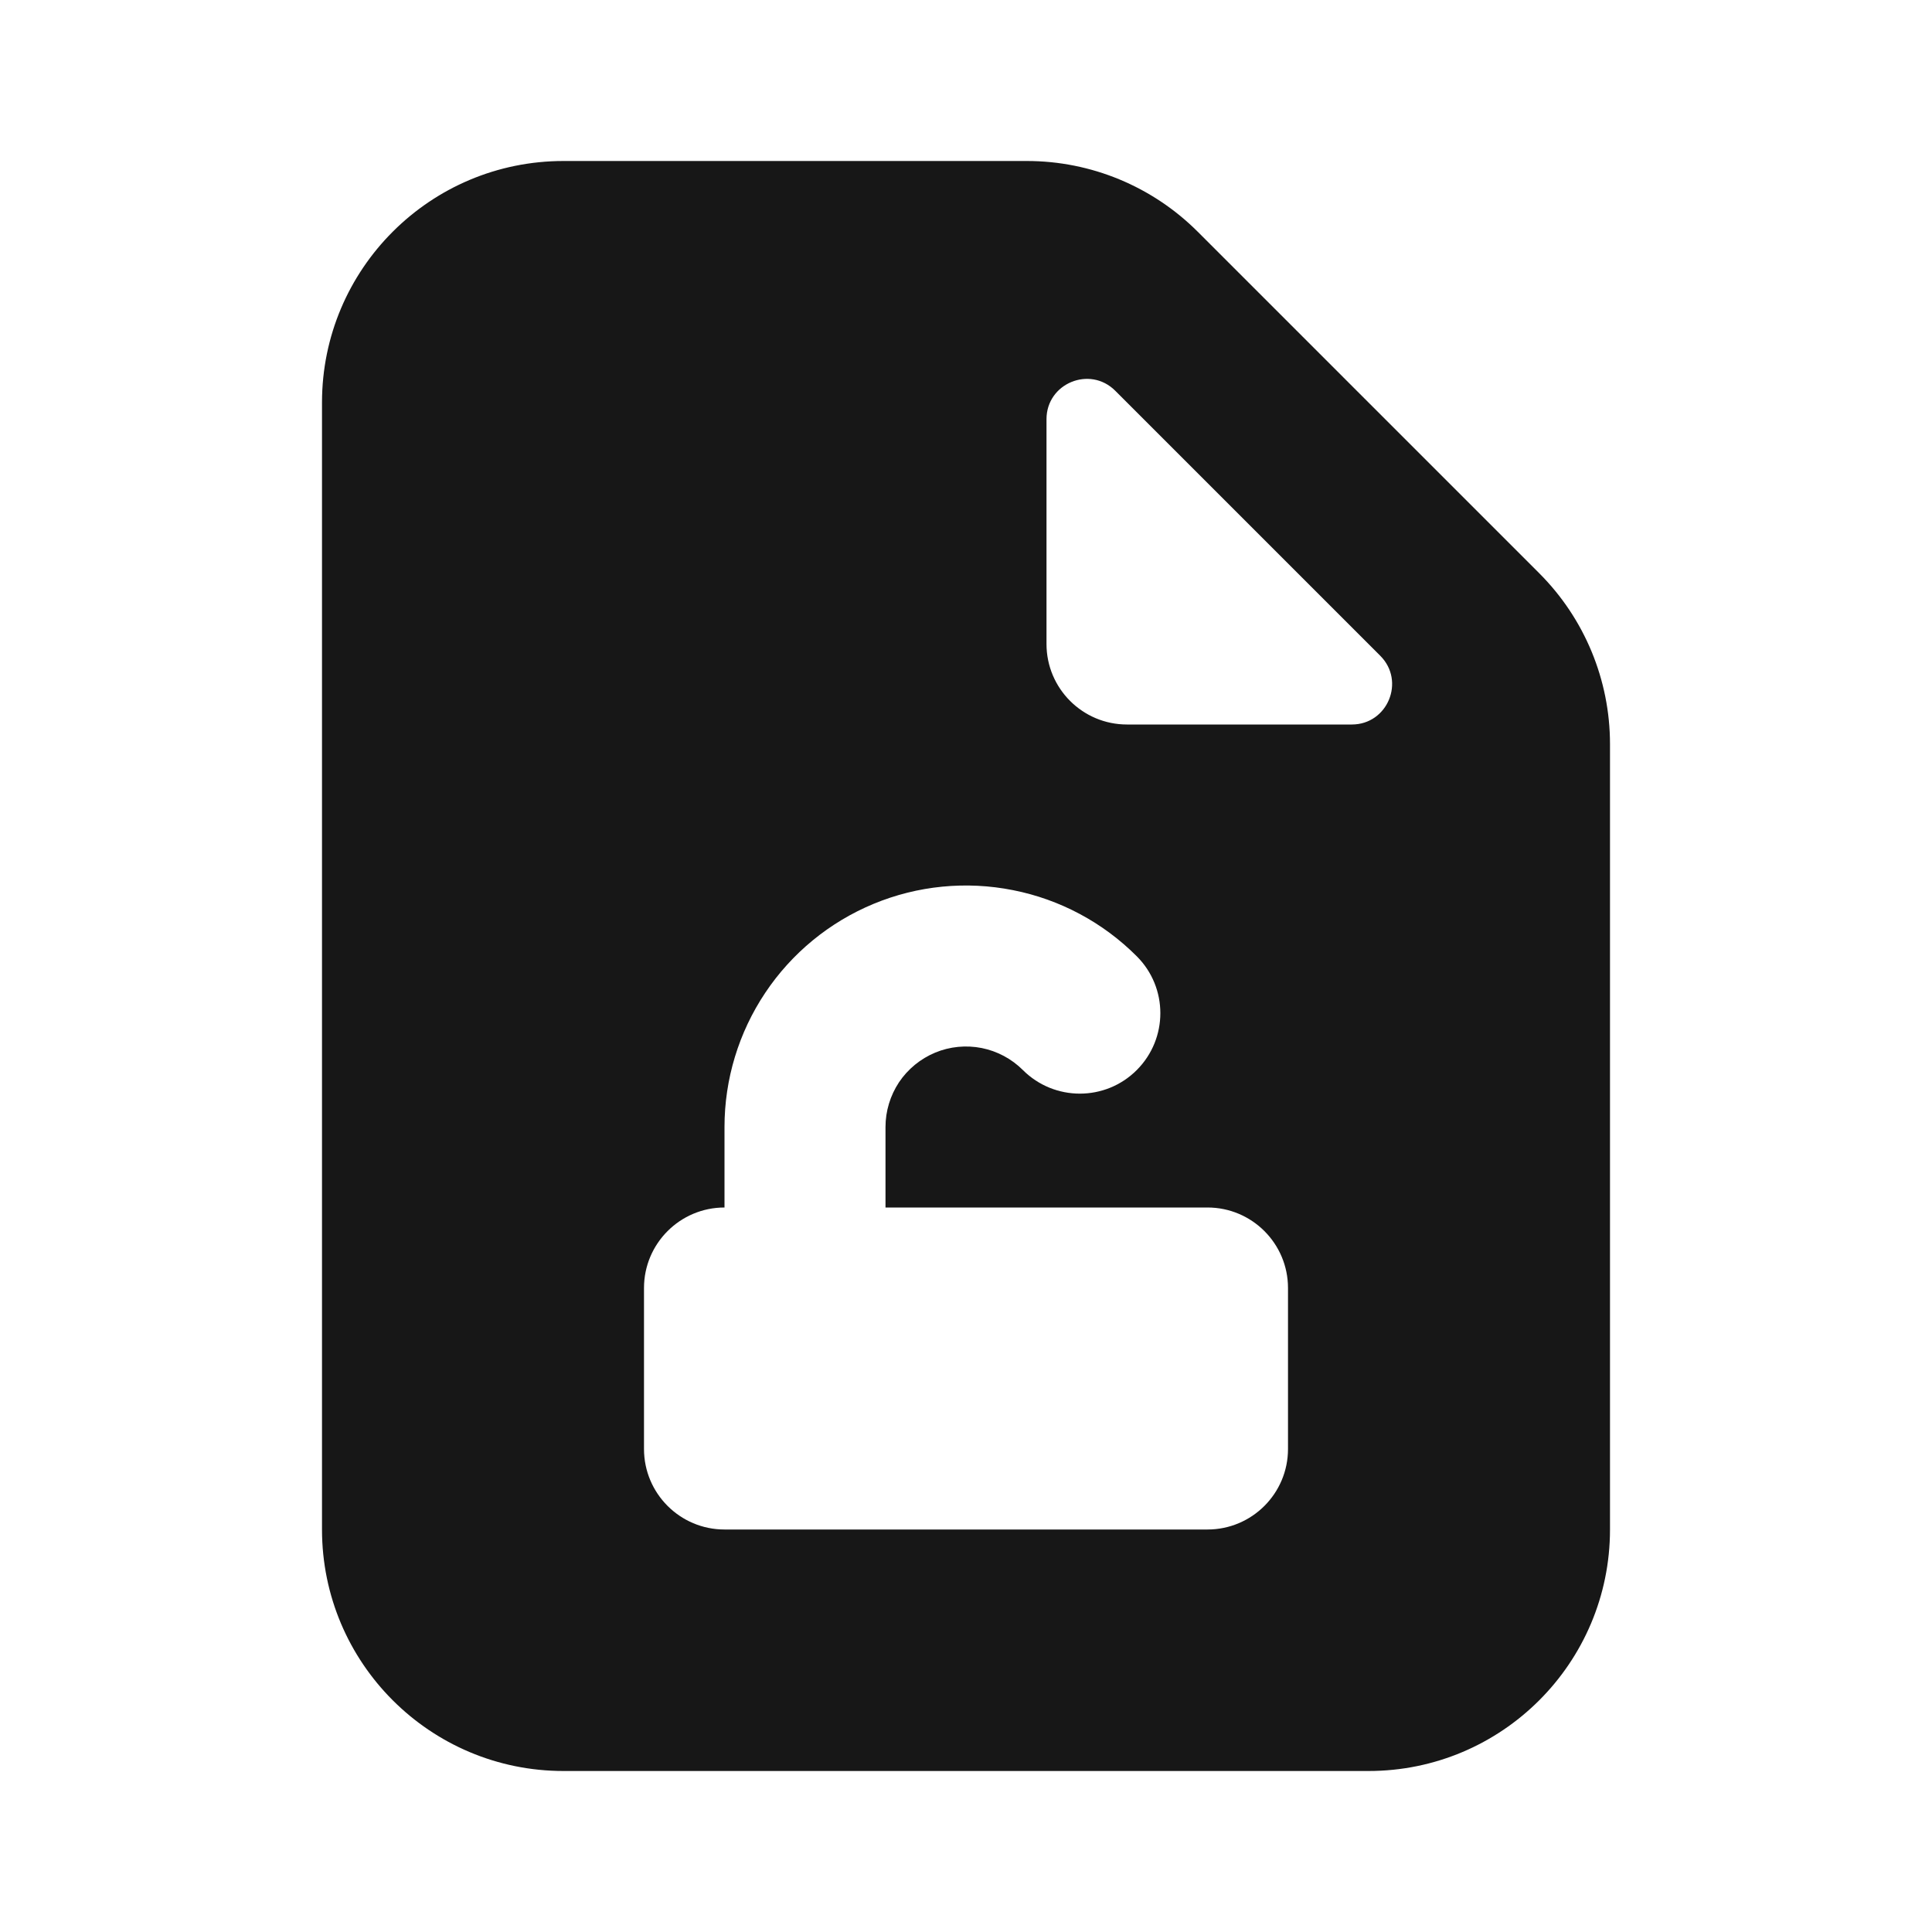 <svg width="24" height="24" viewBox="0 0 24 24" fill="none" xmlns="http://www.w3.org/2000/svg">
<path fill-rule="evenodd" clip-rule="evenodd" d="M4 5C4 3.343 5.343 2 7 2H12.757C13.553 2 14.316 2.316 14.879 2.879L19.121 7.121C19.684 7.684 20 8.447 20 9.243V19C20 20.657 18.657 22 17 22H7C5.343 22 4 20.657 4 19V5ZM14 9C13.448 9 13 8.552 13 8V5.207C13 4.762 13.539 4.539 13.854 4.854L17.146 8.146C17.461 8.461 17.238 9 16.793 9H14ZM10.852 11.228C11.4 11.001 12.003 10.942 12.585 11.058C13.167 11.173 13.702 11.459 14.121 11.879C14.512 12.269 14.512 12.902 14.121 13.293C13.731 13.683 13.098 13.683 12.707 13.293C12.567 13.153 12.389 13.058 12.195 13.019C12.001 12.981 11.8 13 11.617 13.076C11.435 13.152 11.278 13.28 11.168 13.444C11.059 13.609 11 13.802 11 14V15H15C15.552 15 16 15.448 16 16V18C16 18.552 15.552 19 15 19H9C8.448 19 8 18.552 8 18V16C8 15.448 8.448 15 9 15V14C9 13.407 9.176 12.827 9.506 12.333C9.835 11.84 10.304 11.455 10.852 11.228Z" fill="#171717"/>
</svg>
